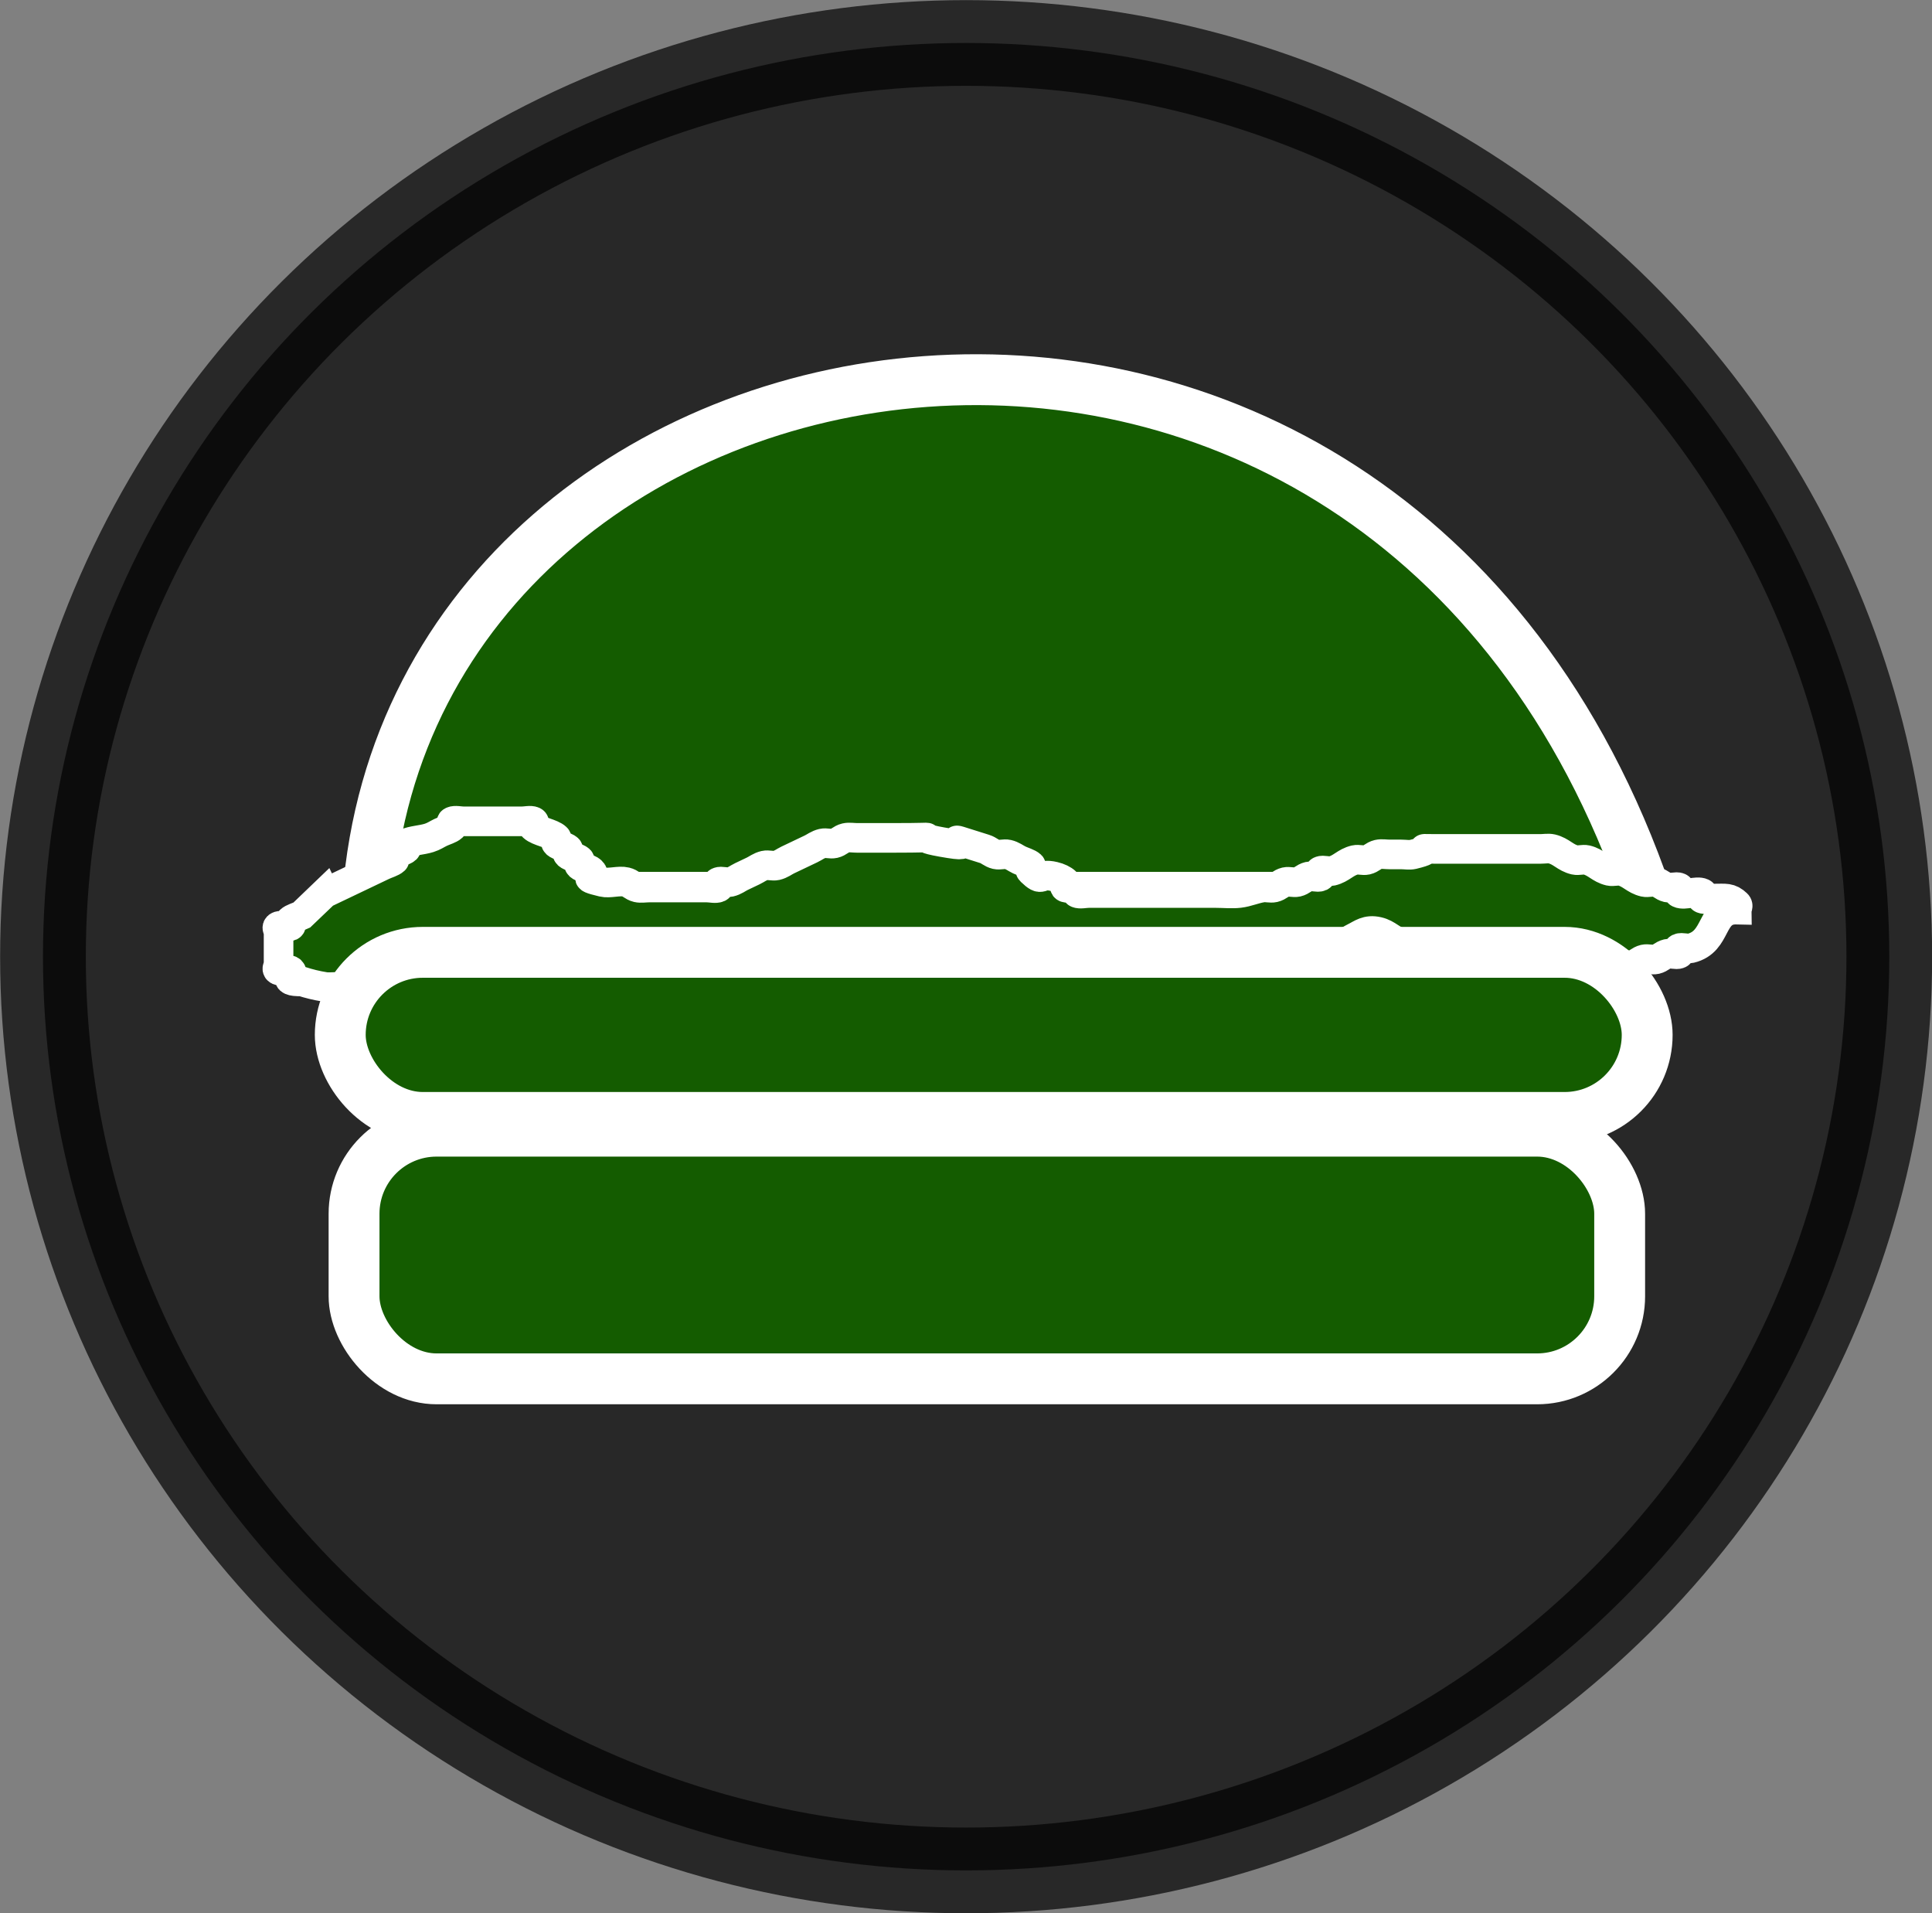 <?xml version="1.0" encoding="UTF-8" standalone="no"?>
<!-- Created with Inkscape (http://www.inkscape.org/) -->

<svg
   width="15.106mm"
   height="14.957mm"
   viewBox="0 0 15.106 14.957"
   version="1.1"
   id="svg5"
   inkscape:version="1.2.1 (9c6d41e410, 2022-07-14)"
   sodipodi:docname="MinibombWireframe.svg"
   xmlns:inkscape="http://www.inkscape.org/namespaces/inkscape"
   xmlns:sodipodi="http://sodipodi.sourceforge.net/DTD/sodipodi-0.dtd"
   xmlns="http://www.w3.org/2000/svg"
   xmlns:svg="http://www.w3.org/2000/svg">
  <rect x="0" y="0" width="15.106" height="14.957" fill="#808080" stroke="none"/>
  <sodipodi:namedview
     id="namedview7"
     pagecolor="#ffffff"
     bordercolor="#000000"
     borderopacity="0.25"
     inkscape:showpageshadow="2"
     inkscape:pageopacity="0.0"
     inkscape:pagecheckerboard="0"
     inkscape:deskcolor="#d1d1d1"
     inkscape:document-units="mm"
     showgrid="false"
     inkscape:zoom="0.91490602"
     inkscape:cx="-331.72806"
     inkscape:cy="734.50167"
     inkscape:window-width="2560"
     inkscape:window-height="1377"
     inkscape:window-x="-8"
     inkscape:window-y="-8"
     inkscape:window-maximized="1"
     inkscape:current-layer="g6743" />
  <defs
     id="defs2" />
  <g
     inkscape:label="Layer 1"
     inkscape:groupmode="layer"
     id="layer1"
     transform="translate(273.594,-194.148)">
    <g
       id="g6709-4"
       transform="translate(-136.343,11.503)">
      <ellipse
         style="opacity:0.69;fill:#000000;fill-opacity:1;fill-rule:evenodd;stroke:#000000;stroke-width:0.67;stroke-opacity:1"
         id="path5310-0-0-0"
         cx="-129.697"
         cy="190.124"
         rx="7.218"
         ry="7.143" />
      <g
         id="g5590-8"
         transform="matrix(0.526,0,0,0.526,-169.548,151.26)"
         style="fill:#145c00;fill-opacity:1"
         inkscape:export-filename="CalorieCounterIMG.svg"
         inkscape:export-xdpi="96"
         inkscape:export-ydpi="96">
        <path
           style="fill:#145c00;fill-opacity:1;stroke:#ffffff;stroke-width:0.756;stroke-dasharray:none;stroke-opacity:1"
           d="m 66.868,73.003 h 19.018 c -3.921,-11.443 -18.338,-8.999 -19.018,0 z"
           id="path5554-5"
           sodipodi:nodetypes="ccc" />
        <path
           style="fill:#145c00;fill-opacity:1;stroke:#ffffff;stroke-width:0.44;stroke-dasharray:none;stroke-opacity:1"
           d="m 66.231,72.941 c 0.287,-0.137 0.574,-0.274 0.861,-0.411 0.057,-0.027 0.136,-0.048 0.172,-0.082 0.026,-0.025 -0.026,-0.058 0,-0.082 0.036,-0.035 0.136,-0.048 0.172,-0.082 0.026,-0.025 -0.041,-0.063 0,-0.082 0.091,-0.043 0.238,-0.048 0.344,-0.082 0.068,-0.021 0.115,-0.055 0.172,-0.082 0.057,-0.027 0.136,-0.048 0.172,-0.082 0.026,-0.025 -0.041,-0.063 0,-0.082 0.041,-0.019 0.115,0 0.172,0 0.115,0 0.23,0 0.344,0 0.172,0 0.344,0 0.516,0 0.057,0 0.132,-0.019 0.172,0 0.041,0.019 -0.026,0.058 0,0.082 0.073,0.069 0.272,0.095 0.344,0.164 0.026,0.025 -0.026,0.058 0,0.082 0.036,0.035 0.136,0.048 0.172,0.082 0.026,0.025 -0.026,0.058 0,0.082 0.036,0.035 0.136,0.048 0.172,0.082 0.026,0.024 -0.026,0.058 0,0.082 0.036,0.035 0.136,0.048 0.172,0.082 0.119,0.113 -0.208,0.073 0.172,0.164 0.103,0.025 0.242,-0.025 0.344,0 0.073,0.017 0.1,0.065 0.172,0.082 0.051,0.012 0.115,0 0.172,0 0.057,0 0.115,0 0.172,0 0.172,0 0.344,0 0.516,0 0.057,0 0.115,0 0.172,0 0.057,0 0.132,0.019 0.172,0 0.041,-0.019 -0.041,-0.063 0,-0.082 0.041,-0.019 0.121,0.012 0.172,0 0.073,-0.017 0.115,-0.055 0.172,-0.082 0.057,-0.027 0.115,-0.055 0.172,-0.082 0.057,-0.027 0.1,-0.065 0.172,-0.082 0.051,-0.012 0.121,0.012 0.172,0 0.073,-0.017 0.115,-0.055 0.172,-0.082 0.057,-0.027 0.115,-0.055 0.172,-0.082 0.057,-0.027 0.115,-0.055 0.172,-0.082 0.057,-0.027 0.1,-0.065 0.172,-0.082 0.051,-0.012 0.121,0.012 0.172,0 0.073,-0.017 0.1,-0.065 0.172,-0.082 0.051,-0.012 0.115,0 0.172,0 0.172,0 0.344,0 0.516,0 0.979,0 0.113,-0.037 0.861,0.082 0.512,0.082 -0.353,-0.195 0.516,0.082 0.068,0.021 0.1,0.065 0.172,0.082 0.051,0.012 0.121,-0.012 0.172,0 0.073,0.017 0.115,0.055 0.172,0.082 0.057,0.027 0.136,0.048 0.172,0.082 0.026,0.025 -0.026,0.058 0,0.082 0.19,0.182 0.107,0.025 0.344,0.082 0.073,0.017 0.136,0.048 0.172,0.082 0.026,0.025 -0.041,0.063 0,0.082 0.041,0.019 0.132,-0.019 0.172,0 0.041,0.019 -0.041,0.063 0,0.082 0.041,0.019 0.115,0 0.172,0 0.23,0 0.459,0 0.689,0 0.344,0 0.689,0 1.033,0 0.057,0 0.115,0 0.172,0 0.115,0 0.233,0.013 0.344,0 0.124,-0.015 0.223,-0.063 0.344,-0.082 0.054,-0.009 0.121,0.012 0.172,0 0.073,-0.017 0.1,-0.065 0.172,-0.082 0.051,-0.012 0.121,0.012 0.172,0 0.073,-0.017 0.1,-0.065 0.172,-0.082 0.051,-0.012 0.132,0.019 0.172,0 0.041,-0.019 -0.041,-0.063 0,-0.082 0.041,-0.019 0.121,0.012 0.172,0 0.145,-0.035 0.199,-0.13 0.344,-0.164 0.051,-0.012 0.121,0.012 0.172,0 0.073,-0.017 0.1,-0.065 0.172,-0.082 0.051,-0.012 0.115,0 0.172,0 0.057,0 0.115,0 0.172,0 0.057,0 0.121,0.012 0.172,0 0.425,-0.102 -0.059,-0.082 0.344,-0.082 0.402,0 0.803,0 1.205,0 0.115,0 0.23,0 0.344,0 0.057,0 0.121,-0.012 0.172,0 0.145,0.035 0.199,0.13 0.344,0.164 0.051,0.012 0.121,-0.012 0.172,0 0.145,0.035 0.199,0.13 0.344,0.164 0.051,0.012 0.121,-0.012 0.172,0 0.145,0.035 0.199,0.13 0.344,0.164 0.051,0.012 0.121,-0.012 0.172,0 0.073,0.017 0.1,0.065 0.172,0.082 0.051,0.012 0.132,-0.019 0.172,0 0.041,0.019 -0.041,0.063 0,0.082 0.081,0.039 0.263,-0.039 0.344,0 0.041,0.019 -0.041,0.063 0,0.082 0.041,0.019 0.115,0 0.172,0 0.178,0 0.238,-0.019 0.344,0.082 0.026,0.025 0,0.055 0,0.082 -0.408,-0.01 -0.275,0.476 -0.689,0.575 -0.051,0.012 -0.132,-0.019 -0.172,0 -0.041,0.019 0.041,0.063 0,0.082 -0.041,0.019 -0.121,-0.012 -0.172,0 -0.073,0.017 -0.1,0.065 -0.172,0.082 -0.051,0.012 -0.121,-0.012 -0.172,0 -0.073,0.017 -0.1,0.065 -0.172,0.082 -0.051,0.012 -0.115,0 -0.172,0 -0.115,0 -0.23,0 -0.344,0 -0.23,0 -0.459,0 -0.689,0 -0.172,0 -0.344,0 -0.516,0 -0.057,0 -0.115,0 -0.172,0 -0.057,0 -0.121,0.012 -0.172,0 -0.073,-0.017 -0.1,-0.065 -0.172,-0.082 -0.051,-0.012 -0.121,0.012 -0.172,0 -0.392,-0.187 0.036,-0.022 -0.344,-0.082 -1.247,-0.198 0.271,0.024 -0.516,-0.164 -0.051,-0.012 -0.121,0.012 -0.172,0 -0.145,-0.035 -0.199,-0.13 -0.344,-0.164 -0.169,-0.04 -0.251,0.038 -0.344,0.082 -0.057,0.027 -0.1,0.065 -0.172,0.082 -0.051,0.012 -0.132,-0.019 -0.172,0 -0.356,0.17 0.544,-0.007 -0.172,0.164 -0.051,0.012 -0.121,-0.012 -0.172,0 -0.073,0.017 -0.1,0.065 -0.172,0.082 -0.051,0.012 -0.132,-0.019 -0.172,0 -0.041,0.019 0.041,0.063 0,0.082 -0.041,0.019 -0.121,-0.012 -0.172,0 -0.073,0.017 -0.1,0.065 -0.172,0.082 -0.051,0.012 -0.121,-0.012 -0.172,0 -0.073,0.017 -0.1,0.065 -0.172,0.082 -0.103,0.025 -0.242,-0.024 -0.344,0 -0.425,0.102 0.059,0.082 -0.344,0.082 -0.631,0 -1.262,0 -1.894,0 -0.172,0 -0.344,0 -0.516,0 -0.115,0 -0.232,0.011 -0.344,0 -0.178,-0.017 -0.34,-0.061 -0.516,-0.082 -0.056,-0.007 -0.121,0.012 -0.172,0 -0.073,-0.017 -0.095,-0.07 -0.172,-0.082 -0.109,-0.017 -0.235,0.017 -0.344,0 -0.077,-0.012 -0.095,-0.07 -0.172,-0.082 -0.109,-0.017 -0.235,0.017 -0.344,0 -0.077,-0.012 -0.095,-0.07 -0.172,-0.082 -0.109,-0.017 -0.235,0.017 -0.344,0 -0.077,-0.012 -0.1,-0.065 -0.172,-0.082 -0.051,-0.012 -0.115,0 -0.172,0 -0.057,0 -0.115,0 -0.172,0 -0.115,0 -0.23,0 -0.344,0 -0.057,0 -0.118,-0.009 -0.172,0 -0.624,0.099 -0.123,0.039 -0.516,0.164 -0.115,0.027 -0.23,0.055 -0.344,0.082 -0.057,0 -0.121,-0.012 -0.172,0 -0.073,0.017 -0.1,0.065 -0.172,0.082 -0.103,0.025 -0.242,-0.024 -0.344,0 -0.073,0.017 -0.1,0.065 -0.172,0.082 -0.051,0.012 -0.115,0 -0.172,0 -0.115,0 -0.23,0 -0.344,0 -0.057,0 -0.118,-0.009 -0.172,0 -0.122,0.019 -0.218,0.07 -0.344,0.082 -0.169,0.016 -0.344,0 -0.516,0 -0.172,0 -0.344,0 -0.516,0 -0.574,0 -1.148,0 -1.721,0 -0.287,0 -0.574,0 -0.861,0 -0.115,0 -0.23,0 -0.344,0 -0.057,0 -0.118,0.009 -0.172,0 -0.122,-0.019 -0.238,-0.048 -0.344,-0.082 -0.341,0.008 -0.081,-0.121 -0.172,-0.164 -0.041,-0.019 -0.132,0.019 -0.172,0 -0.041,-0.019 0,-0.055 0,-0.082 0,-0.137 0,-0.274 0,-0.411 0,-0.027 0,-0.055 0,-0.082 0,-0.027 -0.041,-0.063 0,-0.082 0.041,-0.019 0.132,0.019 0.172,0 0.041,-0.019 -0.026,-0.058 0,-0.082 0.036,-0.035 0.115,-0.055 0.172,-0.082 0.115,-0.11 0.23,-0.219 0.344,-0.329 z"
           id="path5558-7" />
        <rect
           style="fill:#145c00;fill-opacity:1;stroke:#ffffff;stroke-width:0.756;stroke-dasharray:none;stroke-opacity:1"
           id="rect5560-6"
           width="19.427"
           height="2.454"
           x="66.459"
           y="73.821"
           ry="1.227" />
        <rect
           style="fill:#145c00;fill-opacity:1;stroke:#ffffff;stroke-width:0.756;stroke-dasharray:none;stroke-opacity:1"
           id="rect5584-3"
           width="18.813"
           height="3.681"
           x="66.664"
           y="76.479"
           ry="1.227" />
      </g>
    </g>
  </g>
</svg>
